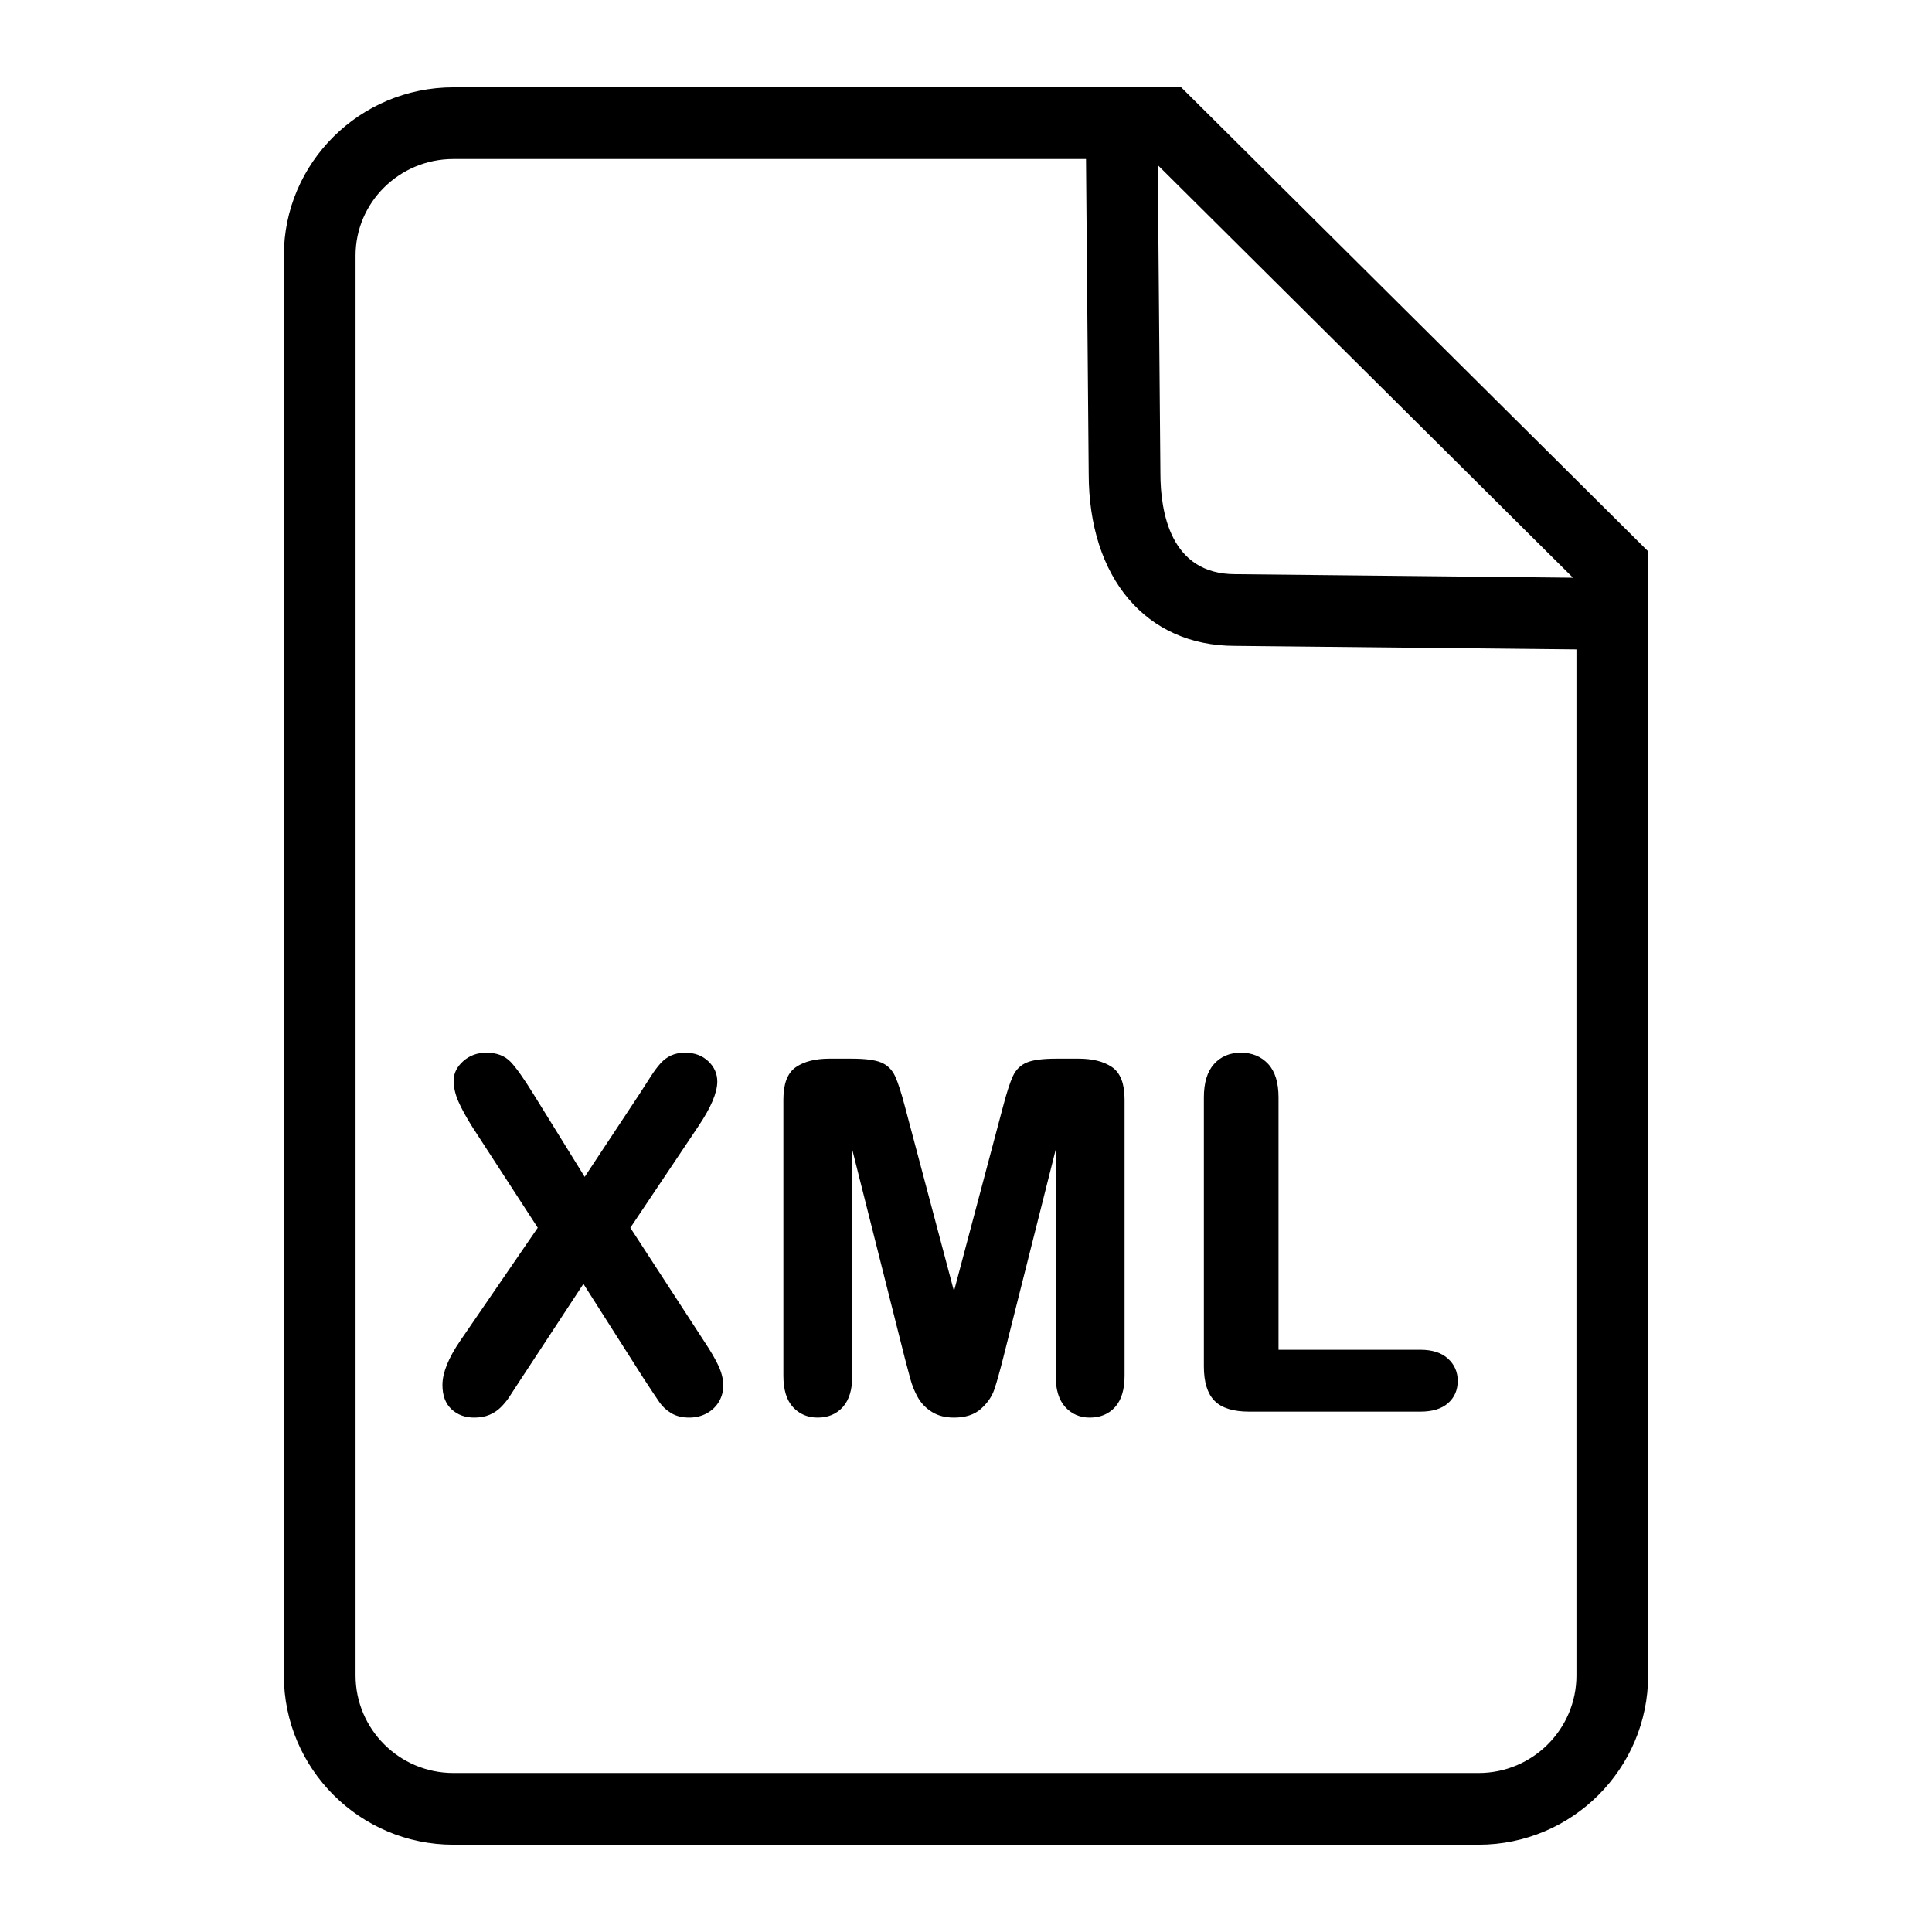 <svg xmlns="http://www.w3.org/2000/svg" width="512" height="512" enable-background="new 0 0 512 512" viewBox="0 0 512 512"><path stroke="#000" stroke-miterlimit="10" d="M391.851,488.368H120.149c-24.495,0-44.422-19.903-44.422-44.367V67.719
				c0-24.306,19.928-44.081,44.422-44.081h192.677l123.446,122.674v297.688C436.272,468.465,416.345,488.368,391.851,488.368z
				 M120.149,41.638c-14.569,0-26.422,11.7-26.422,26.081v376.282c0,14.539,11.853,26.367,26.422,26.367h271.702
				c14.569,0,26.422-11.828,26.422-26.367V153.802L305.403,41.638H120.149z"/><path stroke="#000" stroke-miterlimit="10" d="M436.272 171.799l-109.008-1.138c-23.195 0-38.244-17.719-38.244-45.143L288.148 24.15h23.888v18h-5.731l.716 83.292c0 10.214 2.643 27.22 20.338 27.22l90.914.949v-5.412h18V171.799zM122.368 355.611l20.742-30.241-17.454-26.894c-1.644-2.609-2.877-4.851-3.699-6.724-.822-1.872-1.233-3.672-1.233-5.398 0-1.768.791-3.355 2.371-4.766 1.581-1.41 3.51-2.115 5.786-2.115 2.614 0 4.648.769 6.103 2.304 1.455 1.537 3.467 4.388 6.039 8.555l13.912 22.476 14.861-22.476c1.222-1.894 2.266-3.514 3.13-4.861.863-1.346 1.696-2.462 2.498-3.346.8-.884 1.697-1.547 2.688-1.988.99-.442 2.139-.663 3.447-.663 2.36 0 4.289.705 5.786 2.115 1.496 1.41 2.245 3.083 2.245 5.019 0 2.82-1.623 6.65-4.869 11.49l-18.275 27.272 19.667 30.241c1.771 2.651 3.056 4.851 3.857 6.597.801 1.747 1.202 3.399 1.202 4.956 0 1.474-.358 2.82-1.075 4.04-.717 1.222-1.729 2.189-3.035 2.904-1.307.716-2.782 1.073-4.427 1.073-1.771 0-3.268-.369-4.49-1.104-1.223-.736-2.213-1.651-2.972-2.746s-2.172-3.22-4.237-6.377l-16.315-25.632-17.327 26.39c-1.35 2.105-2.308 3.578-2.877 4.419-.569.843-1.255 1.663-2.056 2.463-.801.8-1.75 1.43-2.845 1.894-1.097.463-2.382.694-3.858.694-2.276 0-4.164-.694-5.66-2.083-1.497-1.389-2.245-3.409-2.245-6.061C117.752 363.924 119.291 360.115 122.368 355.611zM240.231 359.651l-14.861-58.966v63.89c0 3.536-.791 6.188-2.372 7.955-1.581 1.768-3.678 2.651-6.292 2.651-2.529 0-4.596-.874-6.197-2.62-1.603-1.746-2.403-4.408-2.403-7.986v-73.232c0-4.041 1.053-6.766 3.162-8.176 2.108-1.41 4.954-2.115 8.537-2.115h5.818c3.499 0 6.039.315 7.62.947 1.581.631 2.75 1.768 3.51 3.409.759 1.642 1.622 4.314 2.592 8.018l13.47 50.695 13.469-50.695c.97-3.703 1.834-6.376 2.593-8.018s1.929-2.778 3.51-3.409c1.581-.632 4.12-.947 7.62-.947h5.817c3.583 0 6.429.705 8.537 2.115 2.107 1.41 3.162 4.135 3.162 8.176v73.232c0 3.536-.79 6.188-2.371 7.955s-3.699 2.651-6.355 2.651c-2.488 0-4.532-.884-6.134-2.651-1.603-1.768-2.403-4.419-2.403-7.955v-63.89l-14.86 58.966c-.971 3.83-1.761 6.64-2.372 8.428-.611 1.79-1.738 3.42-3.383 4.894-1.645 1.473-3.921 2.209-6.83 2.209-2.192 0-4.047-.474-5.565-1.42-1.518-.947-2.698-2.156-3.541-3.631-.844-1.473-1.508-3.103-1.992-4.893C241.231 363.45 240.737 361.588 240.231 359.651zM338.32 290.837v67.362h38.069c3.035 0 5.364.737 6.987 2.21 1.622 1.474 2.435 3.325 2.435 5.556 0 2.272-.801 4.114-2.403 5.523-1.603 1.411-3.942 2.115-7.019 2.115h-45.341c-4.09 0-7.03-.904-8.822-2.715-1.792-1.809-2.688-4.734-2.688-8.775v-71.276c0-3.787.854-6.629 2.562-8.522 1.707-1.894 3.952-2.841 6.734-2.841 2.824 0 5.111.937 6.861 2.81C337.445 284.156 338.32 287.008 338.32 290.837z"/></svg>